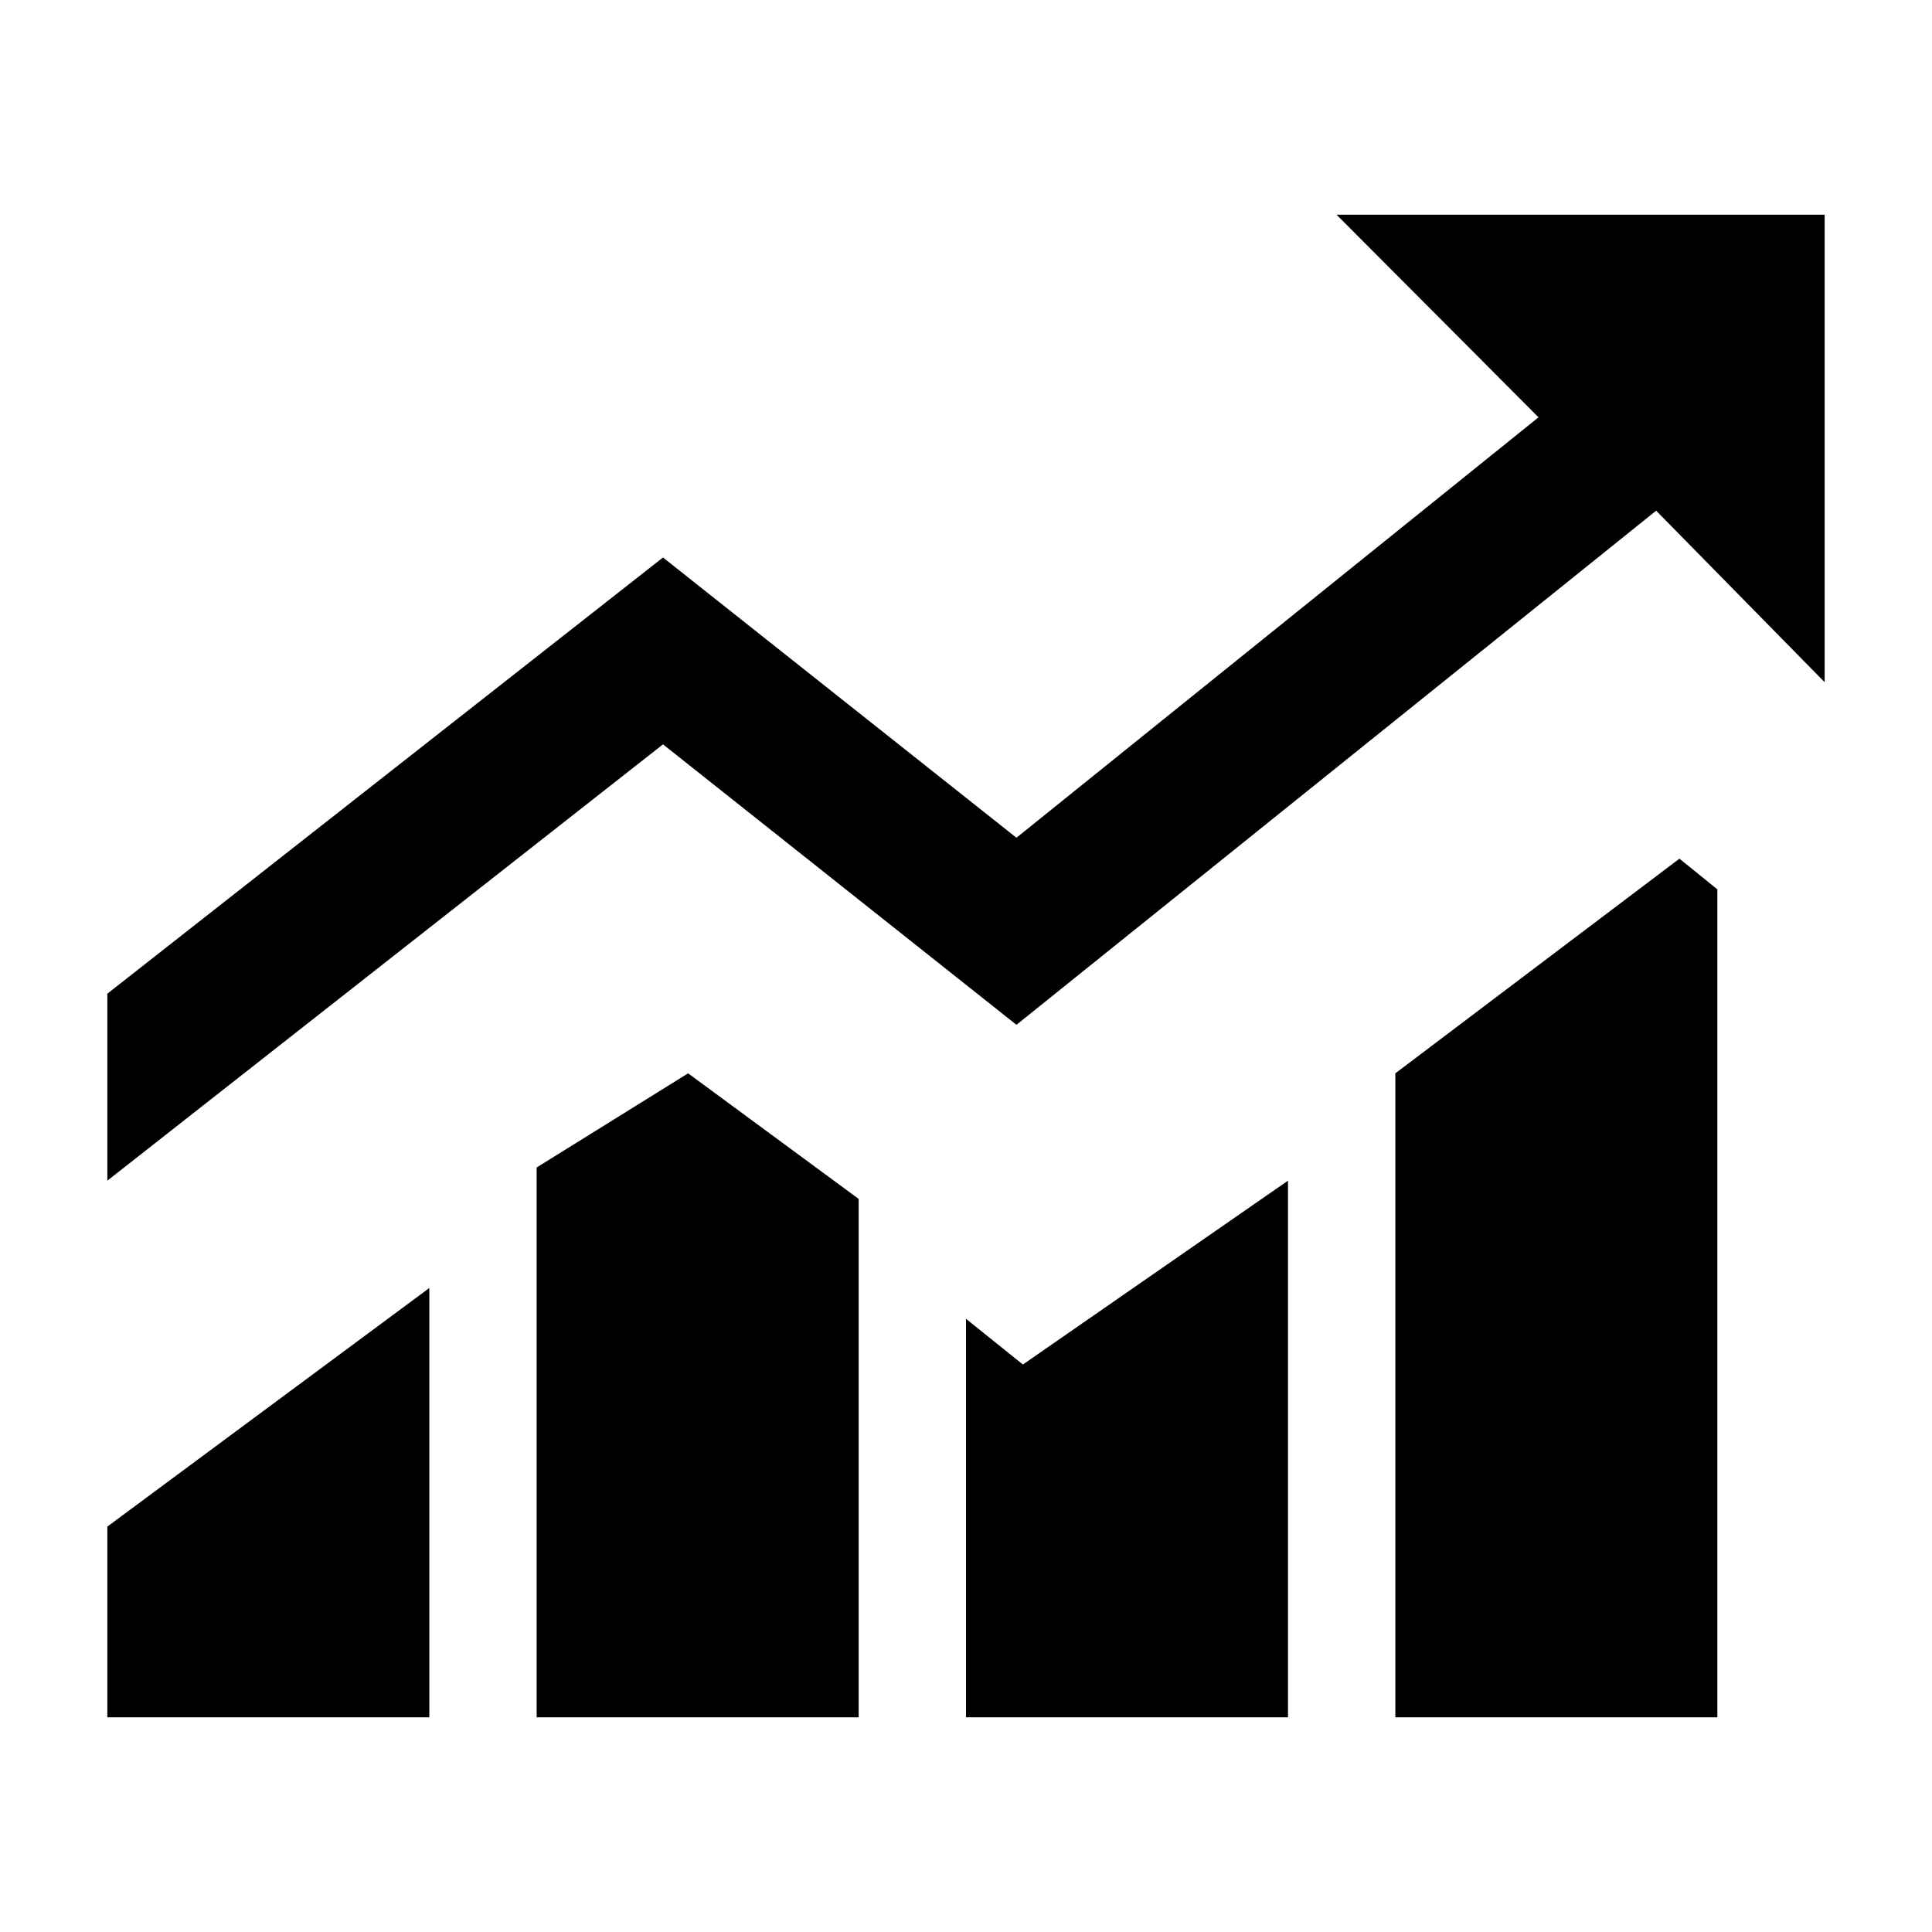 <svg viewBox="0 0 18 18" xmlns="http://www.w3.org/2000/svg" fill-rule="evenodd" clip-rule="evenodd" stroke-linejoin="round" stroke-miterlimit="2"><path d="M13 10v6h3V8.286L15.647 8 13 10zm-4 2.287V16h3v-5l-2.47 1.713-.53-.426zm-4-1.41V16h3v-4.83L6.411 10 5 10.877zM1 16h3v-4l-3 2.223V16zM12.452 2l1.882 1.888L9.47 7.805 6.177 5.194 1 9.258V11l5.177-4.065L9.47 9.548l5.96-4.79L17 6.356V2h-4.548z" fill-rule="nonzero"/><path fill="none" d="M0 0h18v18H0z"/></svg>